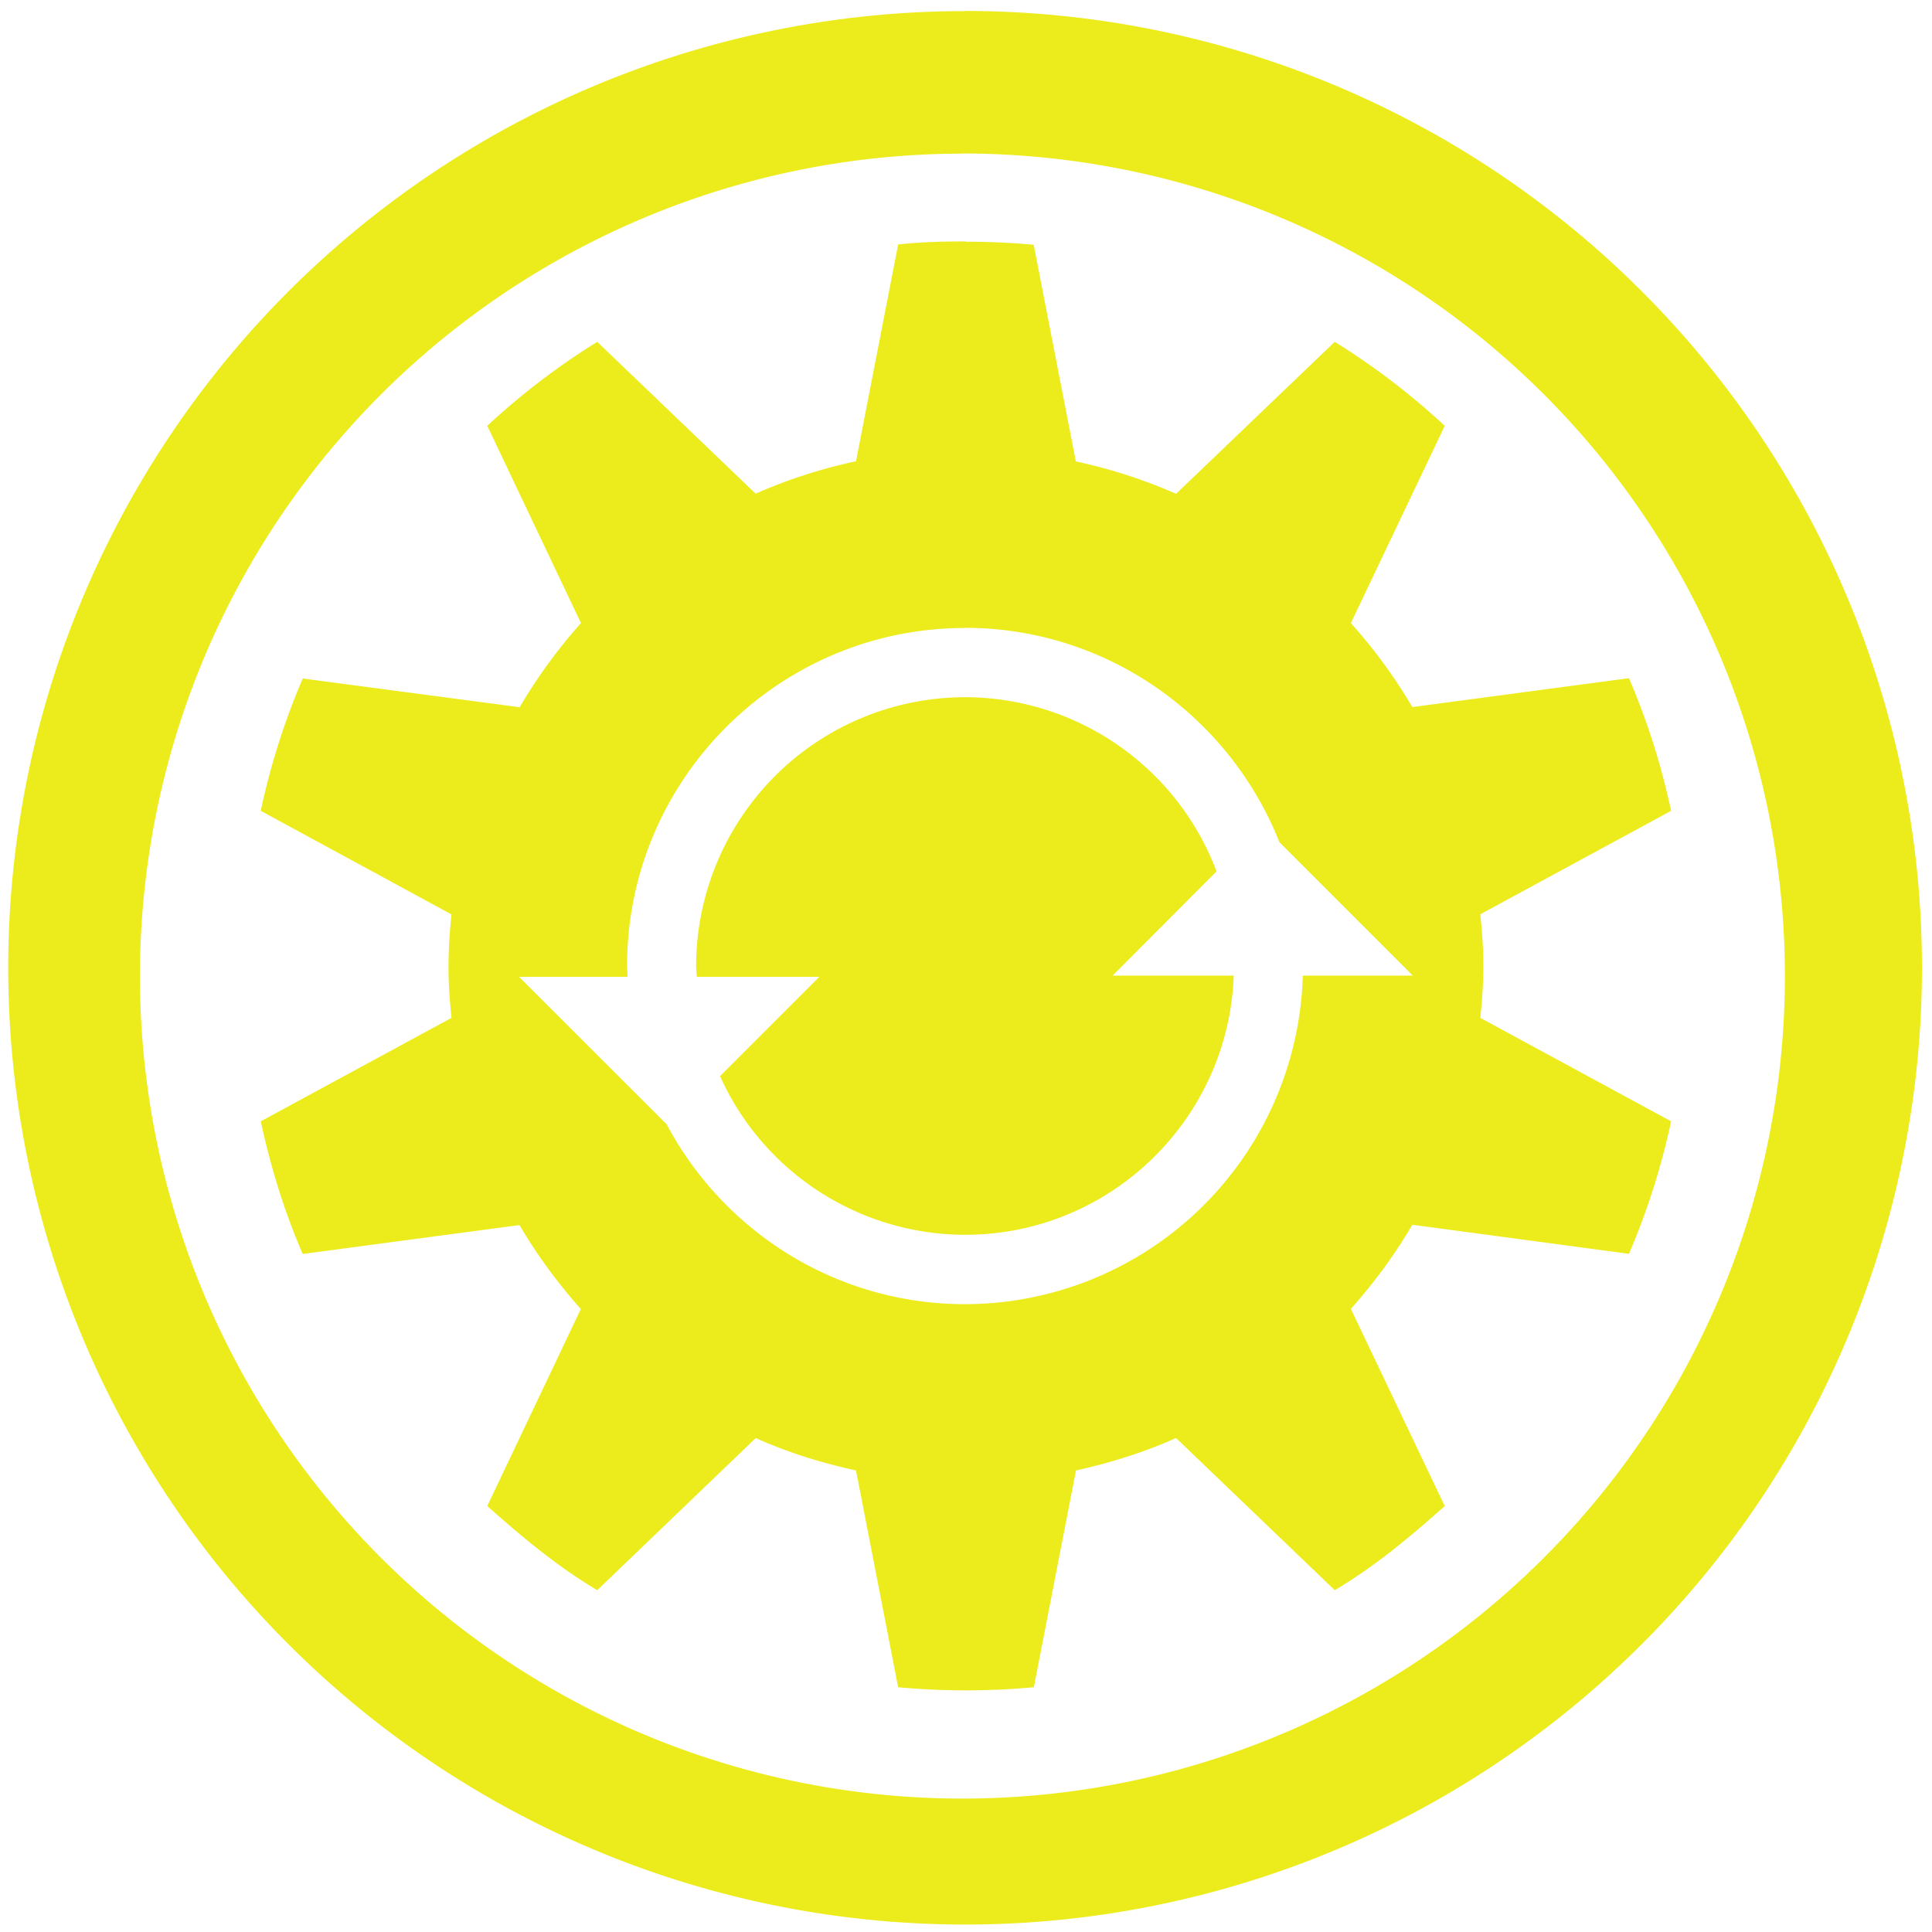 <?xml version="1.0" encoding="UTF-8" standalone="no"?>
<svg
   xmlns:dc="http://purl.org/dc/elements/1.1/"
   xmlns:cc="http://creativecommons.org/ns#"
   xmlns:rdf="http://www.w3.org/1999/02/22-rdf-syntax-ns#"
   xmlns:svg="http://www.w3.org/2000/svg"
   xmlns="http://www.w3.org/2000/svg"
   xmlns:sodipodi="http://sodipodi.sourceforge.net/DTD/sodipodi-0.dtd"
   xmlns:inkscape="http://www.inkscape.org/namespaces/inkscape"
   width="48"
   height="48"
   viewBox="0 0 12.7 12.7"
   version="1.1"
   id="svg4"
   sodipodi:docname="system-config-boot.svg"
   inkscape:version="0.92.4 (5da689c313, 2019-01-14)">
  <defs
     id="defs8" />
  <sodipodi:namedview
     pagecolor="#ffffff"
     bordercolor="#666666"
     borderopacity="1"
     objecttolerance="10"
     gridtolerance="10"
     guidetolerance="10"
     inkscape:pageopacity="0"
     inkscape:pageshadow="2"
     inkscape:window-width="1087"
     inkscape:window-height="480"
     id="namedview6"
     showgrid="false"
     inkscape:zoom="4.9166667"
     inkscape:cx="2.1355932"
     inkscape:cy="24"
     inkscape:window-x="0"
     inkscape:window-y="25"
     inkscape:window-maximized="0"
     inkscape:current-layer="svg4" />
  <path
     d="m 6.344,0.073 a 6.29,6.29 0 0 0 -6.29,6.29 6.29,6.29 0 0 0 6.29,6.288 6.29,6.29 0 0 0 6.29,-6.289 6.29,6.29 0 0 0 -6.29,-6.29 z M 6.326,1.009 A 5.407,5.407 0 0 1 11.733,6.416 5.407,5.407 0 0 1 6.326,11.823 5.407,5.407 0 0 1 0.92,6.416 5.407,5.407 0 0 1 6.326,1.01 Z m 0.023,0.578 c -0.15,0 -0.299,0.004 -0.445,0.02 L 5.627,3.032 A 3.41,3.41 0 0 0 4.967,3.245 L 3.926,2.247 A 4.72,4.72 0 0 0 3.203,2.799 L 3.819,4.096 A 3.44,3.44 0 0 0 3.416,4.649 L 1.99,4.46 A 4.702,4.702 0 0 0 1.714,5.33 l 1.254,0.681 a 3.284,3.284 0 0 0 -0.02,0.34 c 0,0.117 0.008,0.226 0.02,0.34 L 1.714,7.371 C 1.78,7.674 1.869,7.965 1.99,8.243 L 3.415,8.053 C 3.53,8.25 3.667,8.435 3.818,8.605 L 3.203,9.9 c 0.229,0.203 0.458,0.396 0.723,0.553 l 1.042,-1 c 0.208,0.094 0.431,0.163 0.659,0.213 l 0.277,1.425 a 4.843,4.843 0 0 0 0.892,0 L 7.073,9.666 C 7.3,9.616 7.523,9.546 7.731,9.453 l 1.043,1 C 9.038,10.297 9.269,10.103 9.497,9.9 L 8.88,8.604 C 9.031,8.434 9.169,8.248 9.284,8.051 l 1.424,0.191 A 4.702,4.702 0 0 0 10.985,7.371 L 9.731,6.691 C 9.742,6.577 9.751,6.468 9.751,6.35 9.751,6.233 9.742,6.124 9.731,6.01 L 10.985,5.33 A 4.7,4.7 0 0 0 10.708,4.458 L 9.284,4.648 A 3.44,3.44 0 0 0 8.88,4.096 L 9.497,2.799 A 4.722,4.722 0 0 0 8.774,2.247 L 7.731,3.246 A 3.412,3.412 0 0 0 7.072,3.033 L 6.795,1.609 A 4.843,4.843 0 0 0 6.349,1.589 Z M 6.344,4.127 C 7.282,4.128 8.084,4.713 8.41,5.536 L 9.287,6.413 H 8.564 a 2.224,2.224 0 0 1 -2.22,2.16 C 5.494,8.573 4.755,8.093 4.382,7.39 L 3.412,6.421 H 4.125 C 4.125,6.397 4.122,6.374 4.122,6.35 4.122,5.125 5.119,4.128 6.344,4.128 Z m 0,0.456 A 1.77,1.77 0 0 0 4.576,6.35 c 0,0.024 0.003,0.048 0.004,0.071 H 5.386 L 4.733,7.074 a 1.77,1.77 0 0 0 1.611,1.043 c 0.954,0 1.732,-0.759 1.766,-1.704 H 7.314 L 7.997,5.728 A 1.77,1.77 0 0 0 6.344,4.583 Z"
     id="path2"
     inkscape:connector-curvature="0"
     style="fill:#ecec1c" />
</svg>
